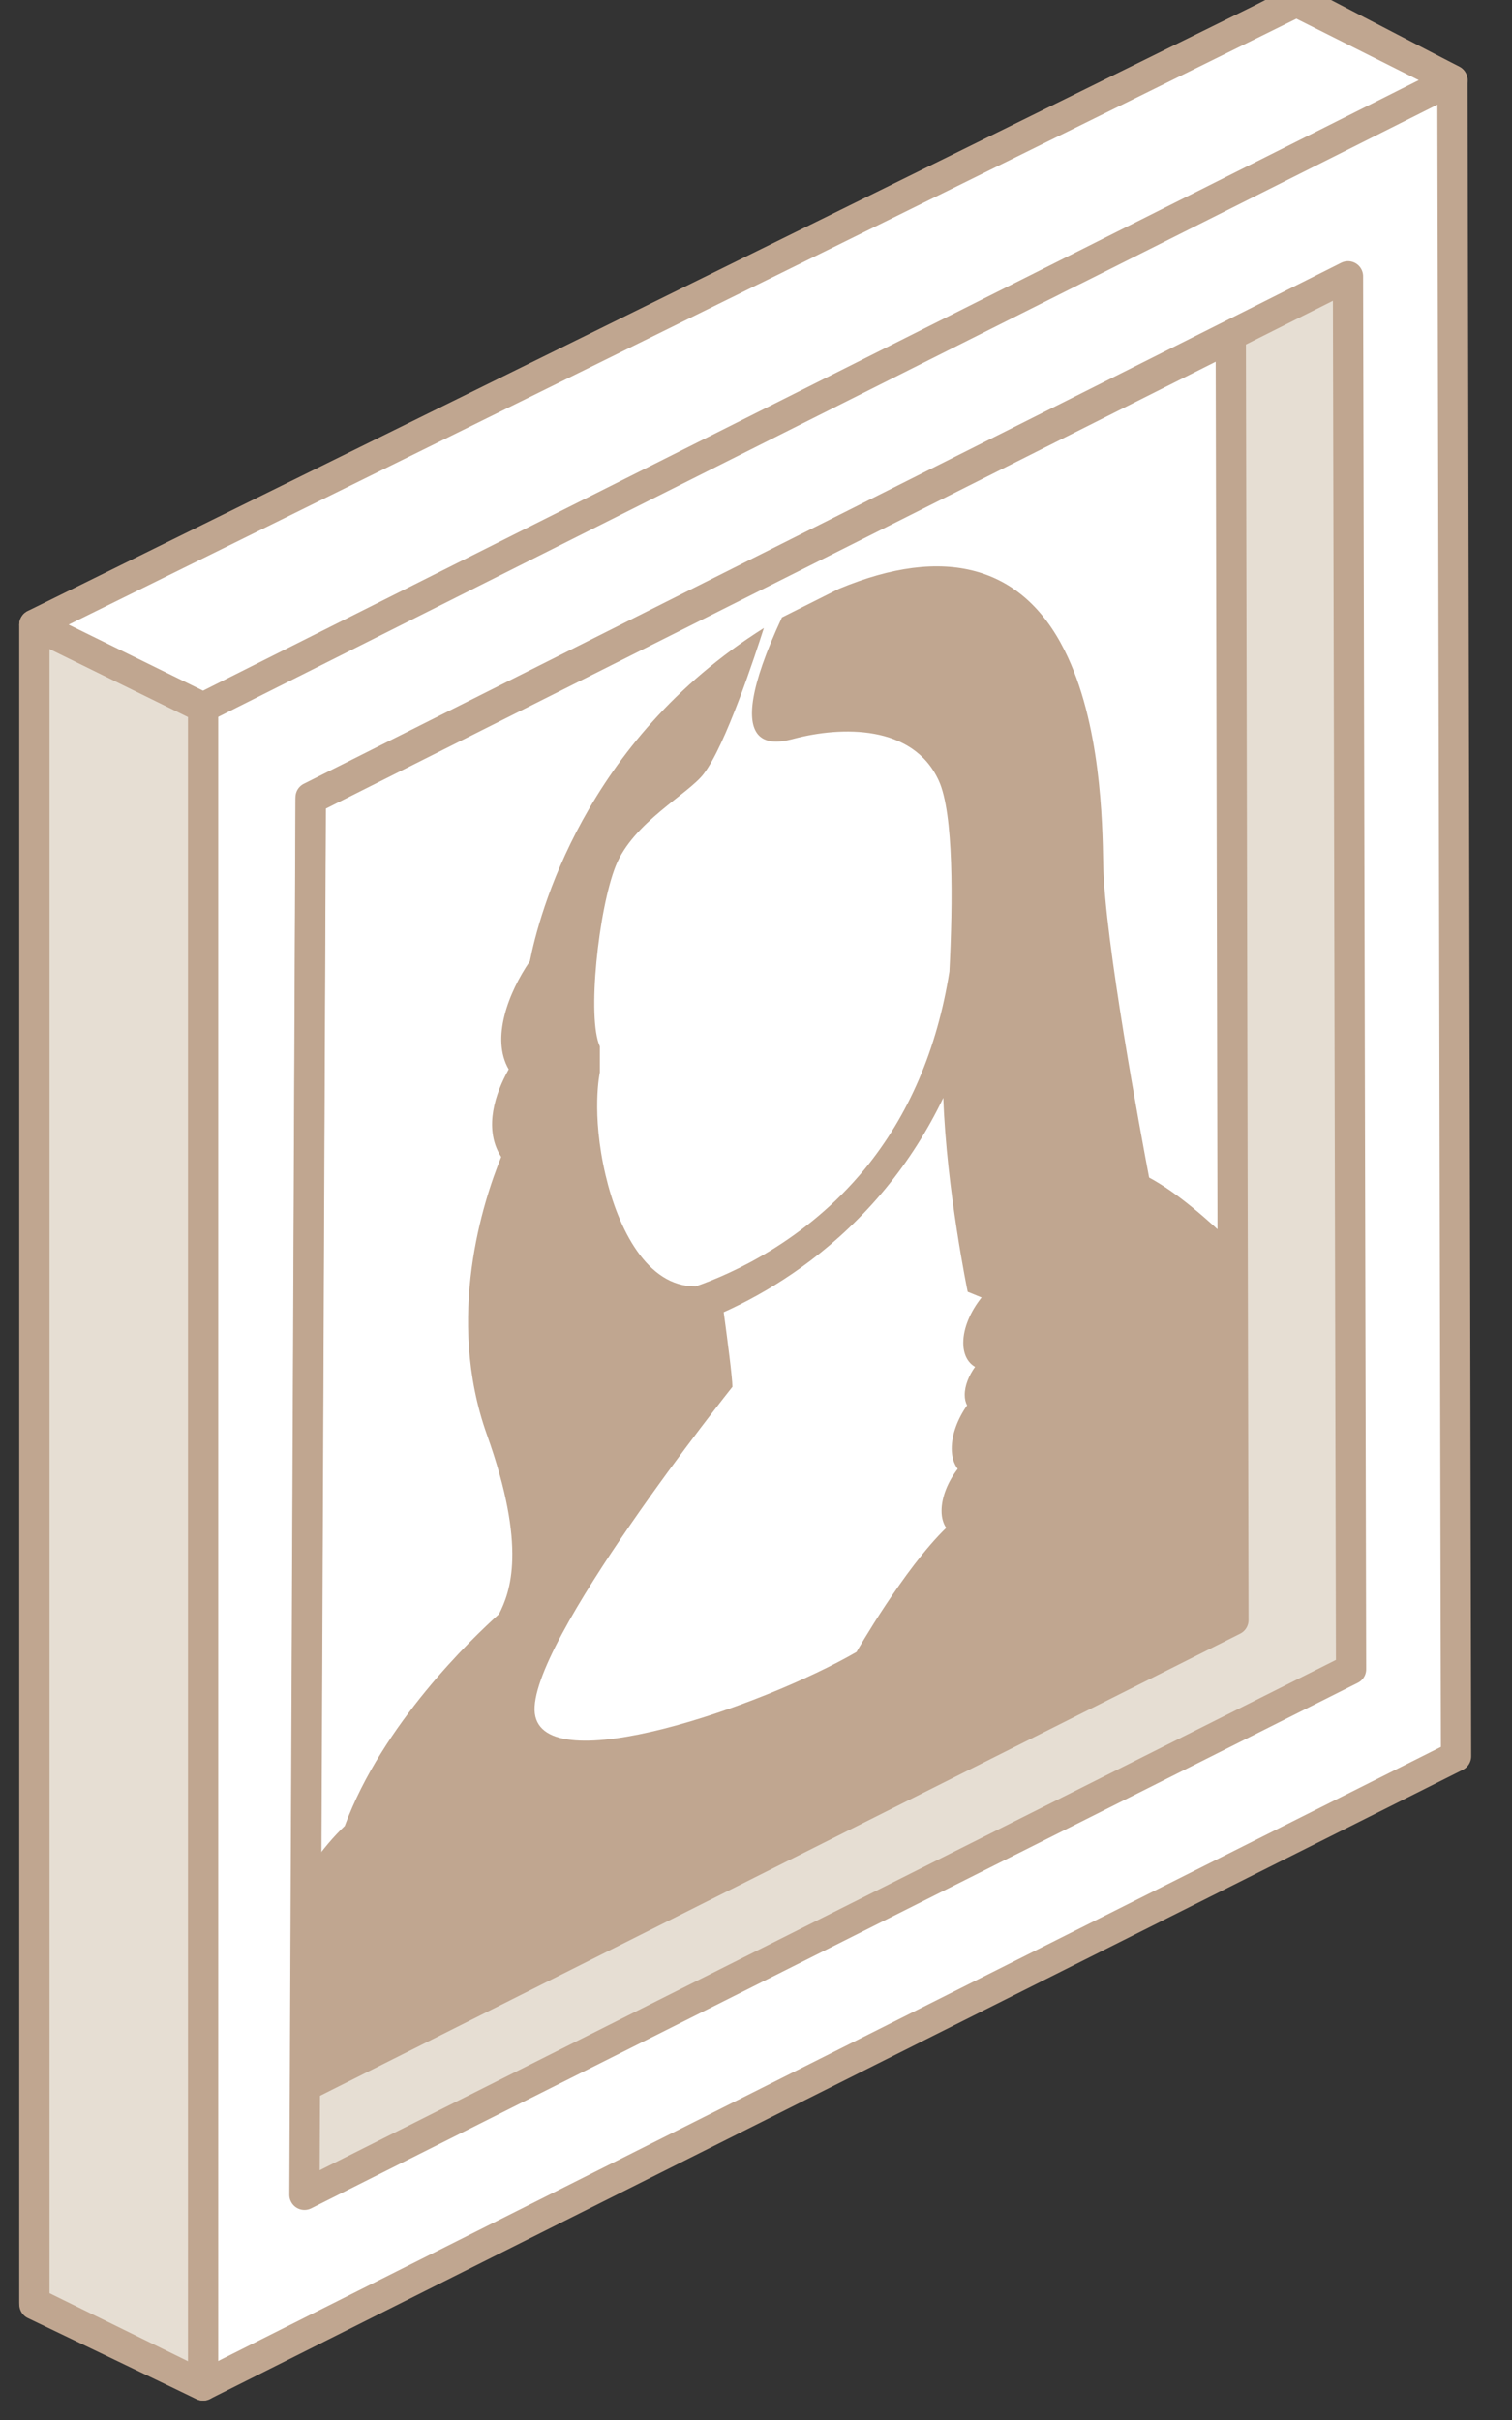 
<svg width="25px" height="40px" viewBox="0 0 25 40" version="1.1" xmlns="http://www.w3.org/2000/svg" xmlns:xlink="http://www.w3.org/1999/xlink">
    <rect x="0" y="0" width="25" height="40" fill="#333333" stroke="none"/>
    <!-- Generator: Sketch 50.2 (55047) - http://www.bohemiancoding.com/sketch -->
    <title>icon/artwork</title>
    <desc>Created with Sketch.</desc>
    <defs></defs>
    <g id="icon/artwork" stroke="none" stroke-width="1" fill="none" fill-rule="evenodd">
        <g id="Page-1">
            <polygon id="Combined-Shape" fill="#FFFFFF" points="21.469 0 23.843 1.468 24.075 29.029 3.358 39.43 0.569 38.09 0.569 10.399"></polygon>
            <polygon id="Combined-Shape" stroke="#C0A690" stroke-width="0.5" fill="#FFFFFF" stroke-linecap="round" stroke-linejoin="round" points="20.806 0.341 21.466 0 24.015 1.325 24.017 2.3 24.075 29.029 3.358 39.43 0.569 38.09 0.569 38.06 0.569 38.06 0.569 10.325"></polygon>
            <polygon id="Stroke-5" stroke="#C0A690" stroke-width="0.5" fill="#E6DED3" stroke-linecap="round" stroke-linejoin="round" points="0.569 38.06 0.569 10.325 3.358 11.695 3.358 39.43"></polygon>
            <polygon id="Stroke-7" stroke="#C0A690" stroke-width="0.5" fill="#FFFFFF" stroke-linecap="round" stroke-linejoin="round" points="0.569 10.325 21.436 0.03 24.015 1.325 3.358 11.695"></polygon>
            <polygon id="Fill-8" fill="#FFFFFF" points="5.135 13.179 22.288 4.567 22.339 27.591 5.034 36.278"></polygon>
            <polygon id="Fill-13" fill="#E6DED3" points="22.339 27.591 20.414 26.825 5.141 34.53 5.141 36.331"></polygon>
            <polygon id="Fill-10" fill="#E6DED3" points="5.141 36.331 5.034 34.49 20.414 26.825 20.414 5.607 22.339 4.592 22.339 27.591"></polygon>
            <polygon id="Stroke-9" stroke="#C0A690" stroke-width="0.5" stroke-linecap="round" stroke-linejoin="round" points="5.135 13.179 22.288 4.567 22.339 27.591 5.034 36.278"></polygon>
            <path d="M13.137,12.208 C13.904,12.008 15.093,11.968 15.522,12.903 C15.771,13.445 15.755,14.919 15.698,16.059 C15.495,17.341 15.026,18.436 14.297,19.324 C13.319,20.513 12.095,21.056 11.503,21.262 C10.696,21.271 10.22,20.305 10.013,19.425 C9.771,18.398 9.918,17.725 9.918,17.725 L9.918,17.296 C9.703,16.829 9.894,15.033 10.18,14.314 C10.465,13.596 11.375,13.13 11.634,12.793 C11.997,12.323 12.486,10.832 12.63,10.381 C9.65,12.253 8.906,15.146 8.761,15.888 C8.406,16.406 8.114,17.163 8.411,17.675 C8.304,17.865 8.197,18.108 8.155,18.365 C8.119,18.58 8.121,18.869 8.287,19.123 C7.991,19.847 7.359,21.773 8.051,23.714 C8.719,25.586 8.434,26.318 8.251,26.679 C7.802,27.082 6.321,28.499 5.7,30.181 C5.523,30.349 5.327,30.575 5.141,30.848 L5.143,34.436 L20.413,26.77 L20.414,20.585 C19.969,20.153 19.451,19.704 19,19.464 C18.876,18.811 18.262,15.529 18.241,14.286 C18.229,13.586 18.202,11.943 17.6,10.746 C16.9,9.35 15.617,9.005 13.874,9.731 L12.929,10.205 C11.817,12.596 12.889,12.272 13.137,12.208 L13.137,12.208 Z M15.927,22.194 C15.927,22.387 16.001,22.524 16.122,22.593 C16.018,22.738 15.951,22.904 15.951,23.055 C15.951,23.124 15.965,23.181 15.99,23.229 C15.833,23.454 15.736,23.71 15.736,23.942 C15.736,24.082 15.772,24.195 15.835,24.279 C15.672,24.492 15.568,24.747 15.568,24.972 C15.568,25.088 15.596,25.182 15.645,25.254 C14.95,25.925 14.162,27.305 14.162,27.305 C12.588,28.214 8.986,29.448 8.843,28.322 C8.7,27.197 12.11,22.923 12.11,22.923 C12.11,22.775 12.028,22.148 11.966,21.689 C12.055,21.649 12.148,21.605 12.245,21.556 C12.954,21.2 13.851,20.606 14.642,19.646 C15.02,19.187 15.337,18.686 15.597,18.146 C15.65,19.661 16,21.352 16,21.352 L16.23,21.446 C16.047,21.675 15.927,21.95 15.927,22.194 L15.927,22.194 Z" id="Fill-11" fill="#C0A690"></path>
            <polygon id="Stroke-12" stroke="#C0A690" stroke-width="0.5" stroke-linecap="round" stroke-linejoin="round" points="5.138 13.211 20.35 5.574 20.394 26.779 5.049 34.483"></polygon>
        </g>
    </g>
</svg>